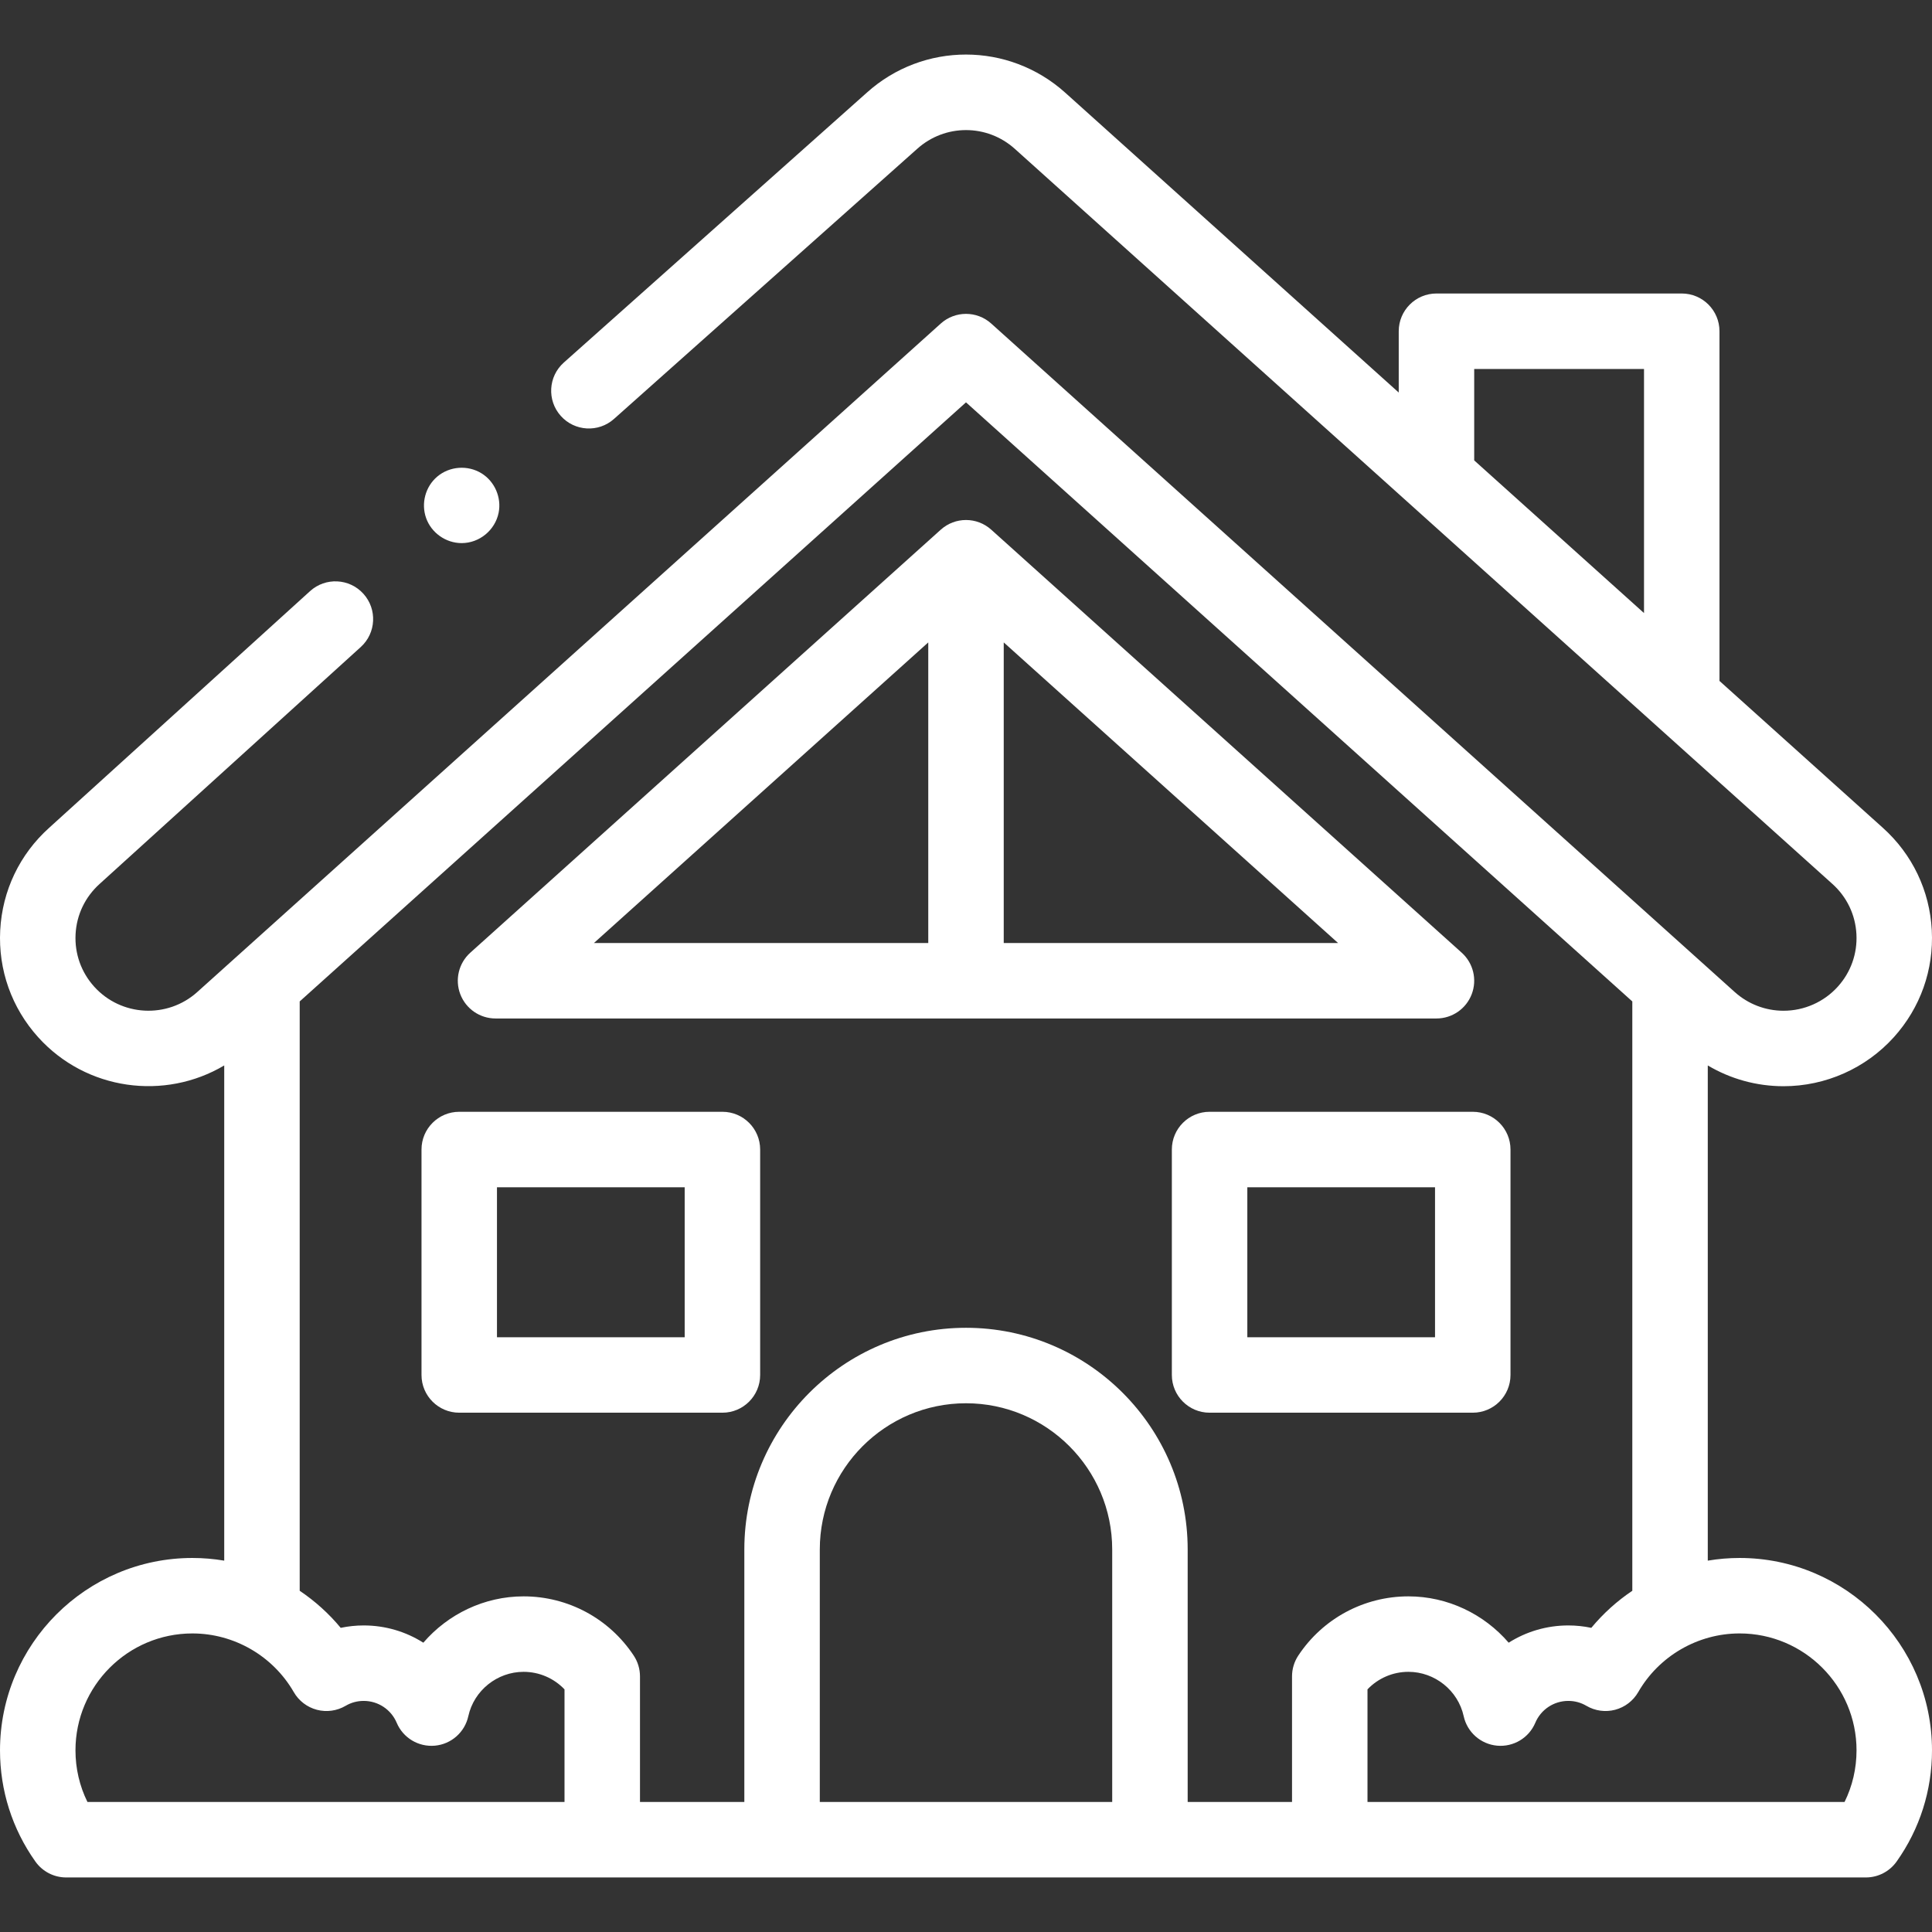 <svg width="512" height="512" viewBox="0 0 512 512" fill="none" xmlns="http://www.w3.org/2000/svg">
<rect x="0" y="0" width="512" height="512" fill="#333333" stroke="none"/>
<g clip-path="url(#clip0)">
<path d="M131.322 269.907H380.679C384.821 269.907 388.533 267.354 390.016 263.487C391.499 259.621 390.445 255.24 387.365 252.47L262.686 140.37C258.885 136.952 253.116 136.952 249.315 140.37L124.637 252.47C121.557 255.24 120.502 259.62 121.986 263.487C123.468 267.354 127.181 269.907 131.322 269.907ZM266 249.907V170.246L354.6 249.907H266ZM246 170.246V249.907H157.401L246 170.246Z" fill="white"/>
<path d="M461.017 412.878C458.165 412.878 455.344 413.119 452.579 413.586V282.354C458.613 285.938 465.529 287.859 472.651 287.859H472.657C483.788 287.859 494.441 283.126 501.885 274.874C508.92 267.078 512.493 257.014 511.946 246.533C511.398 236.05 506.795 226.409 498.983 219.386L455.68 180.452V87.78C455.68 82.258 451.202 77.78 445.68 77.78H380.678C375.156 77.78 370.679 82.258 370.679 87.78V104.027L282.317 24.58C267.314 11.088 244.687 11.088 229.719 24.549L149.413 96.087C145.289 99.761 144.924 106.082 148.598 110.205C152.272 114.33 158.594 114.696 162.716 111.02L243.057 39.451C250.436 32.814 261.564 32.815 268.945 39.452L485.612 234.259C489.446 237.706 491.705 242.436 491.973 247.576C492.242 252.715 490.489 257.65 487.035 261.476C483.377 265.533 478.136 267.859 472.656 267.859C467.874 267.86 463.28 266.098 459.721 262.899L262.686 85.742C258.885 82.324 253.116 82.324 249.315 85.742L52.277 262.899C44.355 270.026 32.102 269.388 24.963 261.475C21.512 257.65 19.759 252.714 20.027 247.576C20.296 242.435 22.554 237.706 26.422 234.228L95.606 171.467C99.697 167.756 100.004 161.433 96.294 157.342C92.584 153.251 86.258 152.942 82.169 156.654L13.019 219.384C5.206 226.409 0.603 236.049 0.055 246.533C-0.493 257.013 3.08 267.078 10.115 274.874C22.864 289.003 43.639 291.724 59.422 282.355V413.586C56.657 413.119 53.836 412.878 50.984 412.878C22.872 412.878 0.002 435.748 0.002 463.86C0.002 474.492 3.244 484.682 9.379 493.33C11.254 495.974 14.294 497.544 17.535 497.544H494.467C497.708 497.544 500.748 495.974 502.623 493.33C508.758 484.683 512 474.492 512 463.86C511.999 435.748 489.129 412.878 461.017 412.878V412.878ZM390.678 97.78H435.68V162.469L390.678 122.009V97.78ZM79.421 265.39L256 106.626L432.579 265.39V421.572C428.531 424.291 424.862 427.593 421.712 431.395C419.715 430.973 417.67 430.758 415.611 430.758C409.882 430.758 404.437 432.403 399.815 435.332C393.308 427.771 383.674 423.052 373.249 423.052C361.477 423.052 350.564 428.917 344.061 438.742C342.977 440.38 342.399 442.3 342.399 444.263V477.543H314.746V410.622C314.746 378.23 288.393 351.878 256.001 351.878C223.609 351.878 197.256 378.231 197.256 410.622V477.543H169.603V444.263C169.603 442.3 169.025 440.38 167.941 438.742C161.437 428.917 150.525 423.052 138.753 423.052C128.326 423.052 118.692 427.772 112.187 435.332C107.565 432.402 102.12 430.758 96.391 430.758C94.332 430.758 92.287 430.973 90.29 431.395C87.14 427.592 83.471 424.291 79.423 421.572V265.39H79.421ZM23.175 477.544C21.088 473.316 20.001 468.664 20.001 463.86C20.001 446.776 33.899 432.878 50.983 432.878C62.036 432.878 72.333 438.837 77.856 448.429C79.188 450.742 81.389 452.426 83.969 453.108C86.547 453.788 89.294 453.41 91.594 452.057C93.057 451.196 94.67 450.759 96.388 450.759C100.211 450.759 103.643 453.034 105.131 456.556C106.826 460.568 110.916 463.017 115.261 462.621C119.598 462.221 123.176 459.059 124.109 454.805C125.602 447.995 131.759 443.053 138.751 443.053C142.897 443.053 146.795 444.753 149.602 447.699V477.545H23.175V477.544ZM217.255 477.544V410.623C217.255 389.26 234.636 371.879 256 371.879C277.364 371.879 294.745 389.26 294.745 410.623V477.544H217.255ZM488.825 477.544H362.399V447.698C365.206 444.753 369.104 443.052 373.25 443.052C380.24 443.052 386.397 447.994 387.891 454.804C388.824 459.059 392.403 462.22 396.74 462.62C401.094 463.017 405.176 460.565 406.87 456.555C408.358 453.034 411.79 450.758 415.613 450.758C417.331 450.758 418.944 451.195 420.407 452.056C422.707 453.41 425.453 453.786 428.032 453.107C430.612 452.425 432.813 450.741 434.145 448.428C439.668 438.836 449.965 432.877 461.018 432.877C478.102 432.877 492 446.775 492 463.859C491.999 468.664 490.912 473.316 488.825 477.544V477.544Z" fill="white"/>
<path d="M122.341 143.928C118.172 143.928 114.324 141.231 112.926 137.297C111.547 133.417 112.722 128.971 115.872 126.306C119.156 123.529 123.962 123.184 127.617 125.442C131.114 127.602 132.953 131.86 132.14 135.888C131.209 140.505 127.055 143.928 122.341 143.928V143.928Z" fill="white"/>
<path d="M191.448 374.38H121.703C116.181 374.38 111.703 369.902 111.703 364.38V304.635C111.703 299.113 116.181 294.635 121.703 294.635H191.448C196.97 294.635 201.448 299.113 201.448 304.635V364.38C201.448 369.903 196.971 374.38 191.448 374.38ZM131.703 354.38H181.448V314.635H131.703V354.38Z" fill="white"/>
<path d="M390.298 374.38H320.553C315.031 374.38 310.553 369.902 310.553 364.38V304.635C310.553 299.113 315.031 294.635 320.553 294.635H390.298C395.82 294.635 400.298 299.113 400.298 304.635V364.38C400.298 369.903 395.82 374.38 390.298 374.38ZM330.553 354.38H380.298V314.635H330.553V354.38Z" fill="white"/>
</g>
<defs>
<clipPath id="clip0">
<rect width="512" height="512" fill="white"/>
</clipPath>
</defs>
</svg>

